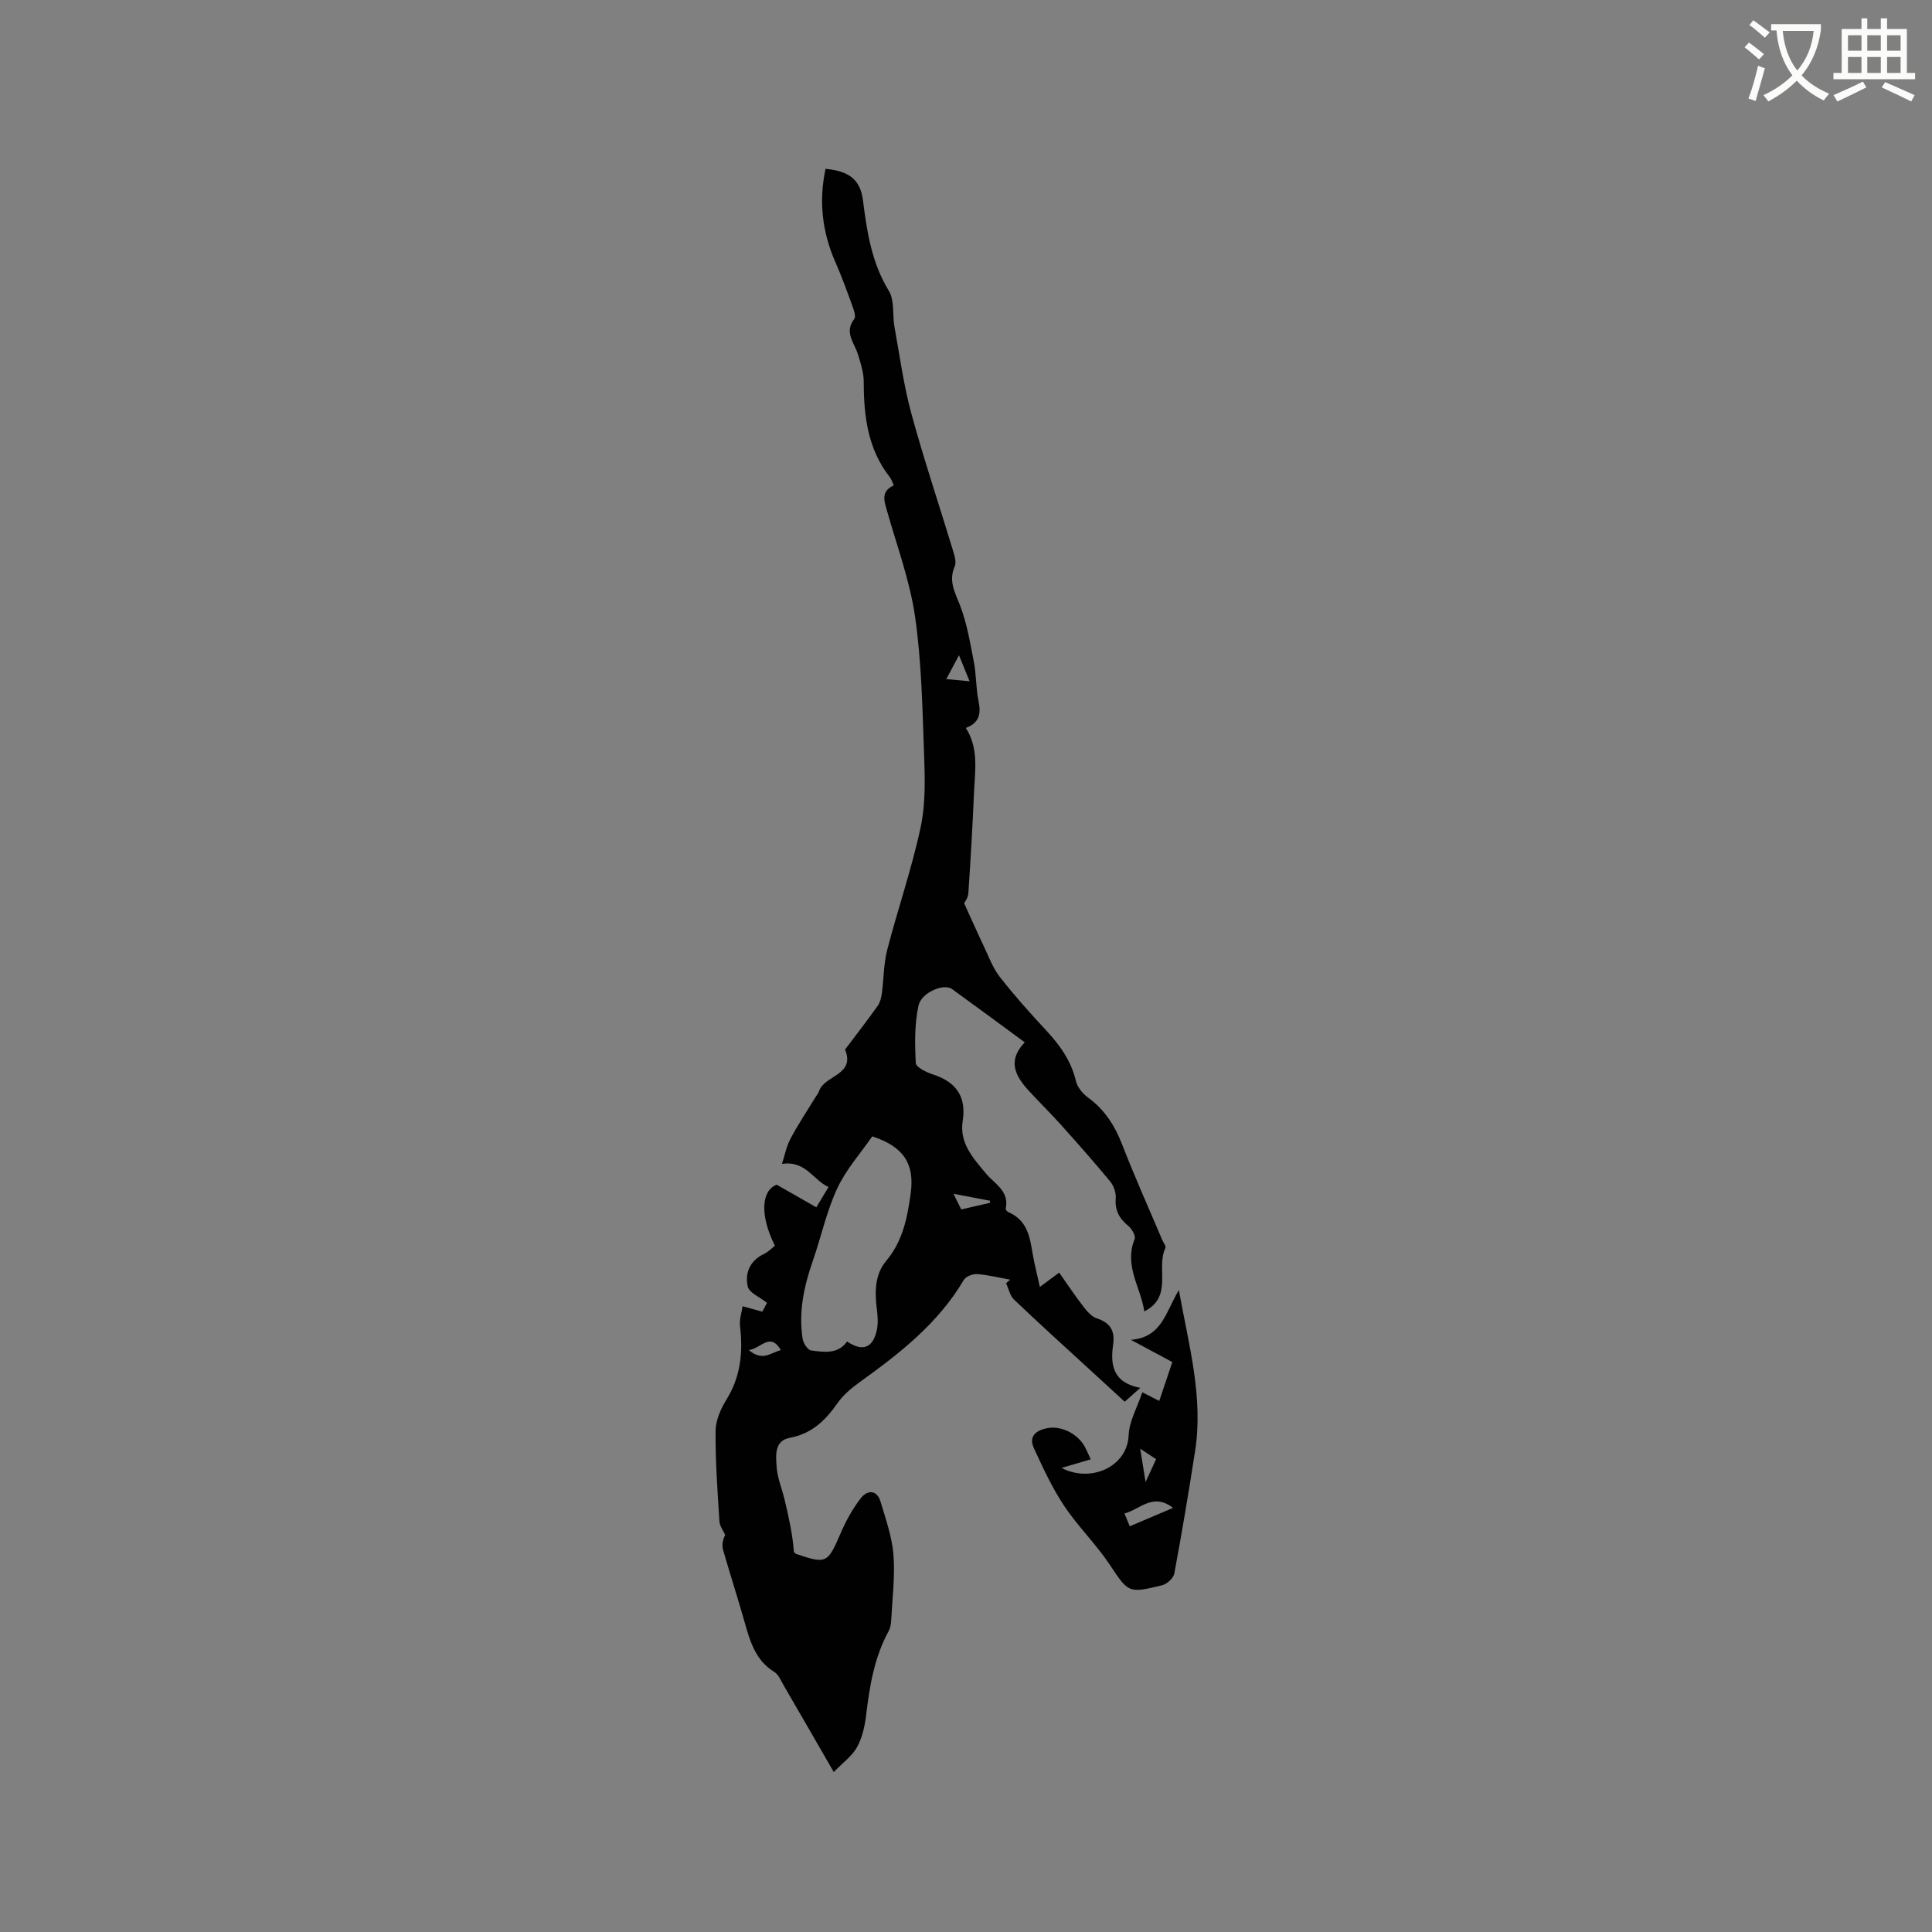 <svg enable-background="new 0 0 400 400" viewBox="0 0 400 400" xmlns="http://www.w3.org/2000/svg"><rect x="0" y="0" width="400" height="400" fill="#808080" stroke="none"/><path d="m362.1 8.8c1.1.8 2.1 1.6 3.1 2.4l-1 1.1c-1.3-1.1-2.3-2-3-2.5zm1.9 4.8c.5.2.9.4 1.4.5-.6 2.3-1.3 4.5-1.9 6.8l-1.5-.5c.8-2.1 1.4-4.3 2-6.8zm-1-9.4c1.3.9 2.4 1.8 3.4 2.5l-1 1.1c-1.4-1.2-2.4-2.1-3.2-2.6zm3.7 2.2v-1.4h10.3v1.2c-.5 3.6-1.8 6.8-4 9.4 1.5 1.6 3.4 2.8 5.7 3.8-.3.4-.7.8-1.1 1.4-2.3-1.1-4.1-2.5-5.6-4.1-1.6 1.6-3.6 3.1-5.9 4.3-.3-.5-.7-.9-1-1.3 2.4-1.1 4.4-2.5 6-4.1-1.9-2.5-3-5.6-3.3-9.3h-1.1zm8.8 0h-6.4c.3 3.3 1.3 6 3 8.2 2-2.3 3.1-5.1 3.4-8.2z" fill="#fbfcfa"/><path d="m385.3 3.8h1.3v2.2h2.8v-2.2h1.3v2.2h4.1v9.1h1.7v1.3h-16.9v-1.3h1.7v-9.1h4.1v-2.2zm.4 13.1.7 1.2c-1.8.9-3.8 1.9-6 2.9-.2-.4-.5-.8-.8-1.3 2.3-1 4.3-1.9 6.1-2.8zm-3.1-6.4h2.8v-3.2h-2.8zm0 4.6h2.8v-3.3h-2.8zm4-4.6h2.8v-3.2h-2.8zm0 4.6h2.8v-3.3h-2.8zm3.7 1.9c2.1.9 4.1 1.8 6.1 2.7l-.7 1.3c-2.2-1.1-4.2-2-6.1-2.9zm3.2-9.7h-2.8v3.2h2.8zm-2.8 7.8h2.8v-3.3h-2.8z" fill="#fbfcfa"/><g fill="#010101"><path d="m212.16 215.8c-5.33-3.91-10.18-7.51-15.07-11.04-1.65-1.19-6.33.67-6.93 3.47-.83 3.83-.76 7.91-.56 11.86.04.85 2.16 1.91 3.5 2.34 4.79 1.54 7.01 4.52 6.22 9.64-.72 4.61 2.12 7.64 4.79 10.87 1.76 2.13 4.92 3.65 4.11 7.3-.04.2.3.61.55.72 4.66 2 4.51 6.46 5.37 10.4.35 1.61.73 3.22 1.15 5.09 1.44-1.07 2.61-1.94 4-2.97 1.71 2.43 3.28 4.79 5.01 7.04.75.97 1.7 2.08 2.78 2.43 2.82.91 3.79 2.6 3.38 5.46-.6 4.18-.05 7.86 5.63 8.93-1.34 1.19-2.14 1.91-3.23 2.87-2.72-2.5-5.35-4.91-7.98-7.32-5-4.59-10.04-9.14-14.94-13.83-.85-.81-1.11-2.24-1.64-3.38.28-.25.56-.5.84-.74-2.27-.41-4.54-.98-6.83-1.15-.91-.07-2.34.48-2.76 1.2-5.31 9.01-13.3 15.23-21.59 21.19-1.69 1.22-3.39 2.64-4.57 4.33-2.5 3.6-5.34 6.33-9.91 7.19-3.21.6-2.84 3.7-2.69 5.99.15 2.28 1.1 4.49 1.64 6.75.85 3.56 1.66 7.13 1.94 10.84.13.14.24.36.4.42 6.34 2.17 6.59 1.96 9.27-4.25 1.11-2.57 2.49-5.12 4.22-7.31 1.28-1.63 3.29-1.79 4.05.77 1.07 3.62 2.38 7.27 2.67 10.98.35 4.51-.24 9.1-.47 13.65-.04.72-.17 1.51-.51 2.13-2.97 5.42-3.95 11.34-4.67 17.37-.27 2.28-.79 4.69-1.88 6.67-1.02 1.86-2.94 3.22-4.83 5.17-3.78-6.55-7.05-12.23-10.34-17.89-.58-1-1.07-2.27-1.97-2.83-3.89-2.4-5.01-6.3-6.14-10.3-1.41-4.99-3.02-9.93-4.45-14.91-.28-.97-.14-2.06.42-3.15-.41-.94-1.13-1.85-1.19-2.81-.39-6.24-.85-12.5-.8-18.74.02-2.18 1.07-4.56 2.25-6.47 2.96-4.78 3.46-9.85 2.81-15.25-.16-1.32.34-2.72.53-4.09 1.3.36 2.6.72 4.09 1.13.27-.5.7-1.33.97-1.84-1.48-1.18-3.68-2.05-3.98-3.36-.65-2.79.44-5.38 3.38-6.77.84-.39 1.51-1.12 2.24-1.68-3.27-6.51-2.7-11.54.37-12.64 3.09 1.76 5.55 3.17 8.2 4.68.9-1.5 1.6-2.65 2.53-4.2-3.2-1.44-4.71-5.52-9.64-4.79.54-1.66.9-3.58 1.77-5.23 1.59-2.99 3.48-5.82 5.25-8.71.22-.36.53-.7.65-1.09 1.05-3.35 7.58-3.29 5.39-8.64 2.27-3.01 4.58-6 6.77-9.07.5-.71.73-1.69.85-2.58.4-2.98.36-6.07 1.1-8.96 2.2-8.51 5.1-16.85 6.93-25.42 1.06-4.98.89-10.29.7-15.44-.34-9.41-.52-18.89-1.86-28.18-1.07-7.38-3.72-14.54-5.77-21.77-.61-2.13-1.39-4.12 1.37-5.4-.35-.73-.49-1.25-.79-1.64-4.58-5.82-5.43-12.63-5.43-19.74 0-1.94-.63-3.91-1.22-5.79-.75-2.38-2.89-4.5-.74-7.28.39-.51-.09-1.86-.41-2.73-1.12-3.08-2.24-6.17-3.56-9.17-2.71-6.2-3.39-12.56-1.98-19.17 4.87.46 7.2 2.2 7.75 6.53.83 6.54 1.79 12.9 5.36 18.73 1.21 1.98.71 4.96 1.16 7.45 1.09 6.02 1.91 12.11 3.51 18 2.59 9.49 5.73 18.83 8.59 28.26.33 1.07.76 2.45.37 3.35-1.32 3.01.04 5.31 1.09 8.02 1.46 3.77 2.12 7.87 2.9 11.87.5 2.59.39 5.3.93 7.88.54 2.6.29 4.59-2.62 5.66 2.73 4.27 1.89 8.86 1.7 13.35-.3 6.98-.7 13.96-1.18 20.94-.07.95-.81 1.86-.87 2.01 1.43 3.12 2.7 6 4.05 8.84 1.03 2.16 1.87 4.51 3.31 6.37 3 3.84 6.25 7.49 9.58 11.06 2.86 3.07 5.21 6.31 6.2 10.51.3 1.29 1.4 2.64 2.51 3.44 3.47 2.53 5.58 5.86 7.11 9.83 2.56 6.61 5.48 13.08 8.24 19.61.25.58.85 1.35.67 1.73-2 4.18 1.67 10.06-4.37 13.12-.68-4.93-4.26-9.43-1.99-14.99.26-.65-.59-2.13-1.33-2.73-1.88-1.53-2.78-3.23-2.59-5.72.09-1.13-.41-2.57-1.14-3.46-3.3-4-6.74-7.88-10.2-11.74-2.12-2.37-4.4-4.59-6.55-6.93-2.8-3.04-4.7-6.22-.95-10.15zm-36.78 61.94c3.25 2.22 5.44 1.33 6.19-2.55.25-1.31.15-2.73-.02-4.07-.46-3.57-.45-7.23 1.89-10.02 3.48-4.14 4.42-8.97 5.11-14.03.83-6.07-1.41-9.66-7.96-11.8-2.41 3.5-5.44 6.87-7.26 10.8-2.21 4.75-3.31 10.01-5.05 14.99-1.83 5.27-2.99 10.6-2.09 16.18.14.89 1.06 2.27 1.75 2.36 2.66.33 5.53.84 7.44-1.86zm29.59-28.71c0-.14-.01-.29-.01-.43-2.35-.45-4.69-.9-7.55-1.44.68 1.37 1.13 2.26 1.61 3.24 2.11-.49 4.03-.93 5.95-1.37zm-6.42-113.37c-.83 1.56-1.57 2.94-2.63 4.94 1.51.14 2.89.27 4.82.45-.94-2.32-1.6-3.94-2.19-5.39zm-43.51 143.86c2.89 2.45 4.57.49 6.64.01-2.28-3.79-3.98-.41-6.64-.01z"/><path d="m225.82 302.14c-2.04.6-3.69 1.09-6.04 1.78 5.99 3.14 13.61-.18 13.89-6.75.12-2.92 1.78-5.77 2.83-8.91 1.49.76 2.32 1.19 3.51 1.79.91-2.69 1.76-5.24 2.71-8.05-2.71-1.45-5.28-2.83-8.58-4.6 6.47-.51 7.2-5.81 9.93-10.3 2.06 11.46 5.1 22.14 3.36 33.33-1.31 8.47-2.73 16.92-4.3 25.34-.18.96-1.51 2.19-2.51 2.44-7.14 1.74-6.97 1.54-10.97-4.42-2.82-4.2-6.53-7.81-9.33-12.02-2.48-3.73-4.39-7.87-6.27-11.96-1.18-2.56.64-3.74 2.85-4.14 3.05-.54 6.48 1.36 7.83 4.12.43.84.8 1.71 1.09 2.35zm8.09 13.86c3.02-1.28 5.89-2.5 8.96-3.81-4.16-3.2-6.74.25-10.06 1.17.42 1.01.72 1.73 1.1 2.64zm2.16-16.05c.39 2.43.68 4.18 1.11 6.89.99-2.16 1.57-3.41 2.18-4.74-1.11-.74-1.96-1.29-3.29-2.15z"/></g></svg>